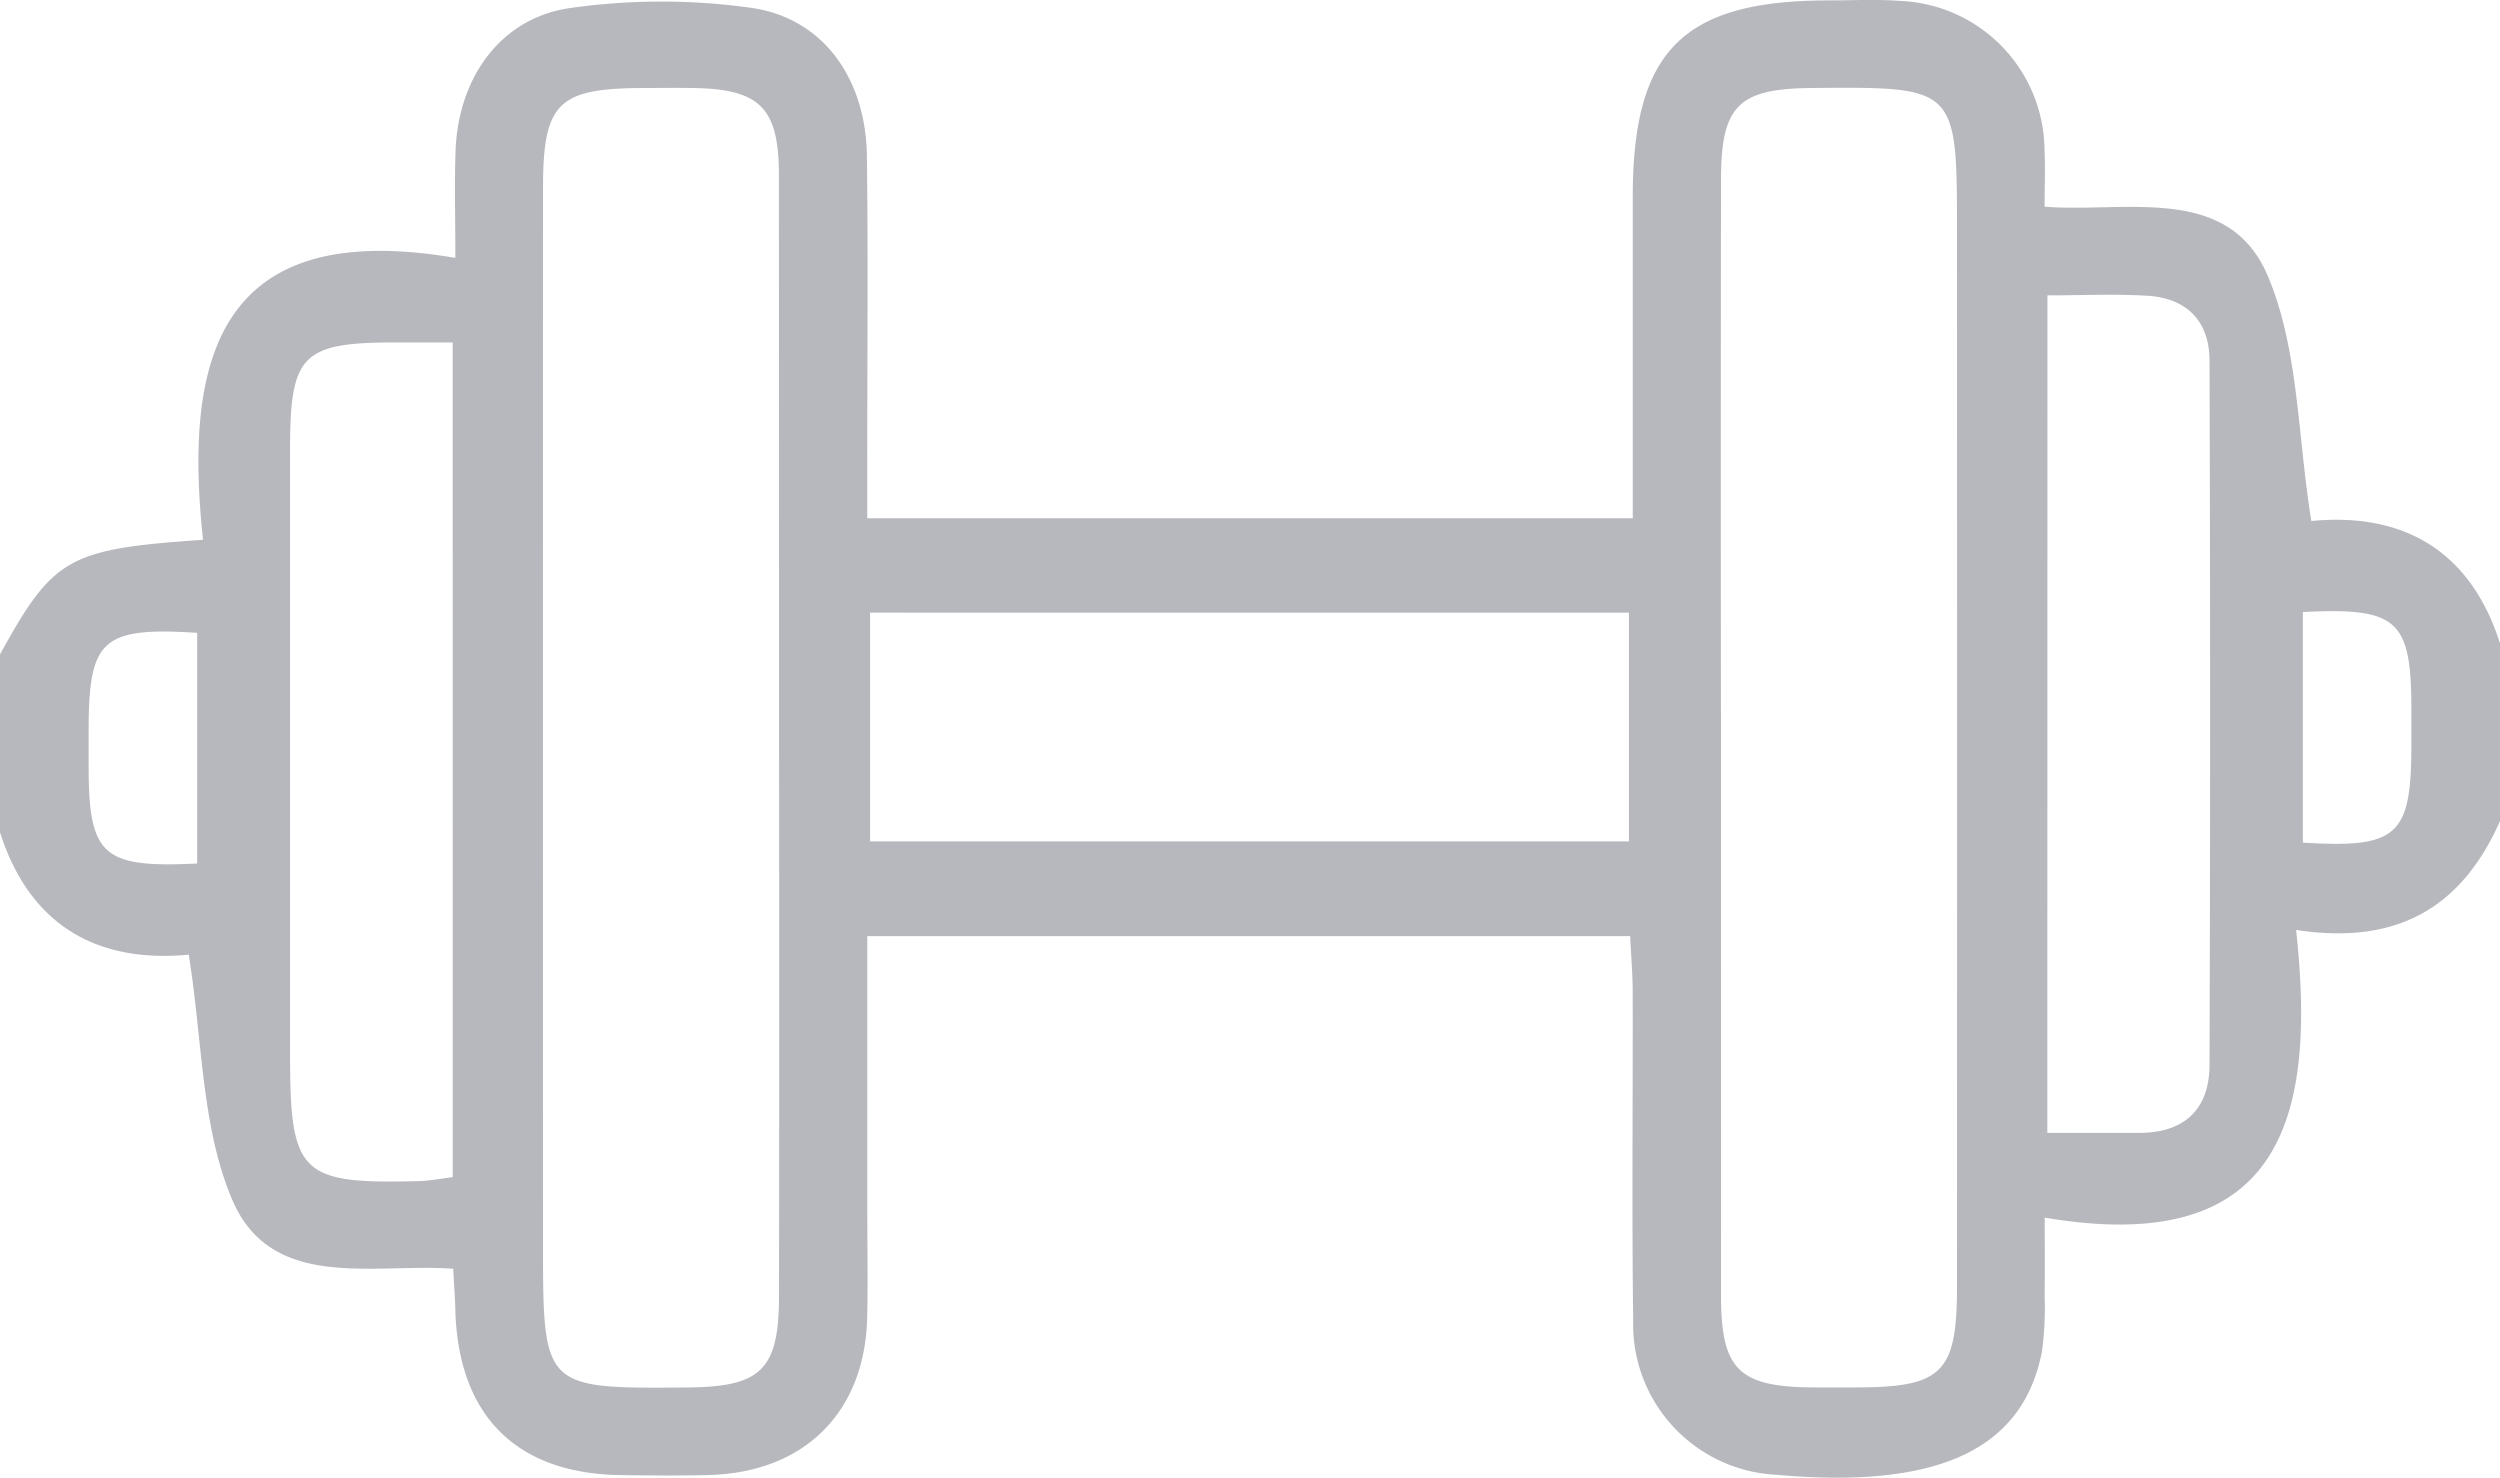 <svg xmlns="http://www.w3.org/2000/svg" width="189.776" height="112.169" viewBox="0 0 189.776 112.169">
  <path id="basic-plan" d="M-290,703.78c4.047-7.347,5.158-8,15.412-8.7-1.459-13.637,1.046-24.5,19.154-21.4,0-3.116-.071-5.606.014-8.09.19-5.573,3.406-10.118,8.694-10.876a49.089,49.089,0,0,1,13.769-.013c5.452.784,8.688,5.367,8.763,11.249.1,7.726.026,15.454.027,23.181v4.312h58.11c0-8.214,0-16.311,0-24.409,0-11.093,3.807-14.9,14.905-14.9,1.826,0,3.661-.1,5.477.044A11.427,11.427,0,0,1-134.8,665.452c.064,1.254.009,2.513.009,4.342,6.158.481,13.951-1.764,16.931,5.237,2.358,5.539,2.26,12.125,3.315,18.622,6.709-.648,12,2.01,14.321,9.282v13.5c-2.83,6.367-7.586,9.467-15.478,8.262,1.539,14.065-.965,24.918-19.083,21.835,0,2.4.024,4.179-.007,5.956a24.593,24.593,0,0,1-.2,4.194c-1.441,7.49-7.926,10.473-20.191,9.371a11.436,11.436,0,0,1-10.842-11.736c-.107-8.283-.019-16.569-.036-24.853,0-1.366-.118-2.731-.191-4.3h-57.91v21.434c0,2.528.053,5.057-.013,7.583-.186,7.144-4.772,11.691-11.985,11.89-2.244.062-4.493.039-6.739.007-7.94-.112-12.343-4.55-12.538-12.6-.02-.837-.086-1.673-.159-3.063-6.018-.447-13.8,1.758-16.777-5.244-2.357-5.536-2.249-12.12-3.3-18.6-6.72.643-12.009-2.015-14.326-9.283Zm59.138,6.546q0-21.5-.011-43c-.011-5.055-1.473-6.468-6.506-6.541-1.264-.018-2.529-.007-3.793,0-6.474.018-7.6,1.123-7.607,7.577q-.014,40.045,0,80.092c0,11.063,0,11.063,10.961,10.973,5.608-.046,6.945-1.344,6.953-6.948Q-230.837,731.4-230.862,710.326Zm71.5-.4q0,21.288.007,42.576c.008,5.579,1.357,6.88,6.973,6.921,1.124.008,2.249.005,3.372,0,6.442-.019,7.564-1.129,7.566-7.621q.014-40.047,0-80.093c0-11.023,0-11.023-11.009-10.927-5.595.049-6.9,1.333-6.906,6.989Q-159.386,688.851-159.361,709.928Zm-64.589-9.318v17.368h57.606V700.609Zm89.366,39.491c2.544,0,4.771,0,7,0,3.43-.007,5.3-1.814,5.311-5.158q.087-26.734,0-53.469c-.008-2.961-1.705-4.727-4.676-4.915-2.469-.157-4.955-.032-7.628-.032Zm-121.052-60c-1.58,0-2.823,0-4.067,0-7.374-.025-8.278.857-8.278,8.125q0,22.947,0,45.892c0,9.124.761,9.879,9.774,9.645.8-.021,1.6-.181,2.573-.3Zm140.449,20.459v17.508c7.176.449,8.219-.518,8.236-7.288q0-1.466,0-2.933C-106.968,701.154-108.008,700.2-115.187,700.564ZM-275.033,719.65V702.142c-7.189-.459-8.222.5-8.24,7.272q0,1.466,0,2.934C-283.257,719.044-282.212,720.009-275.033,719.65Z" transform="translate(290 -654.103)" fill="#b6b8bd"/>
</svg>
